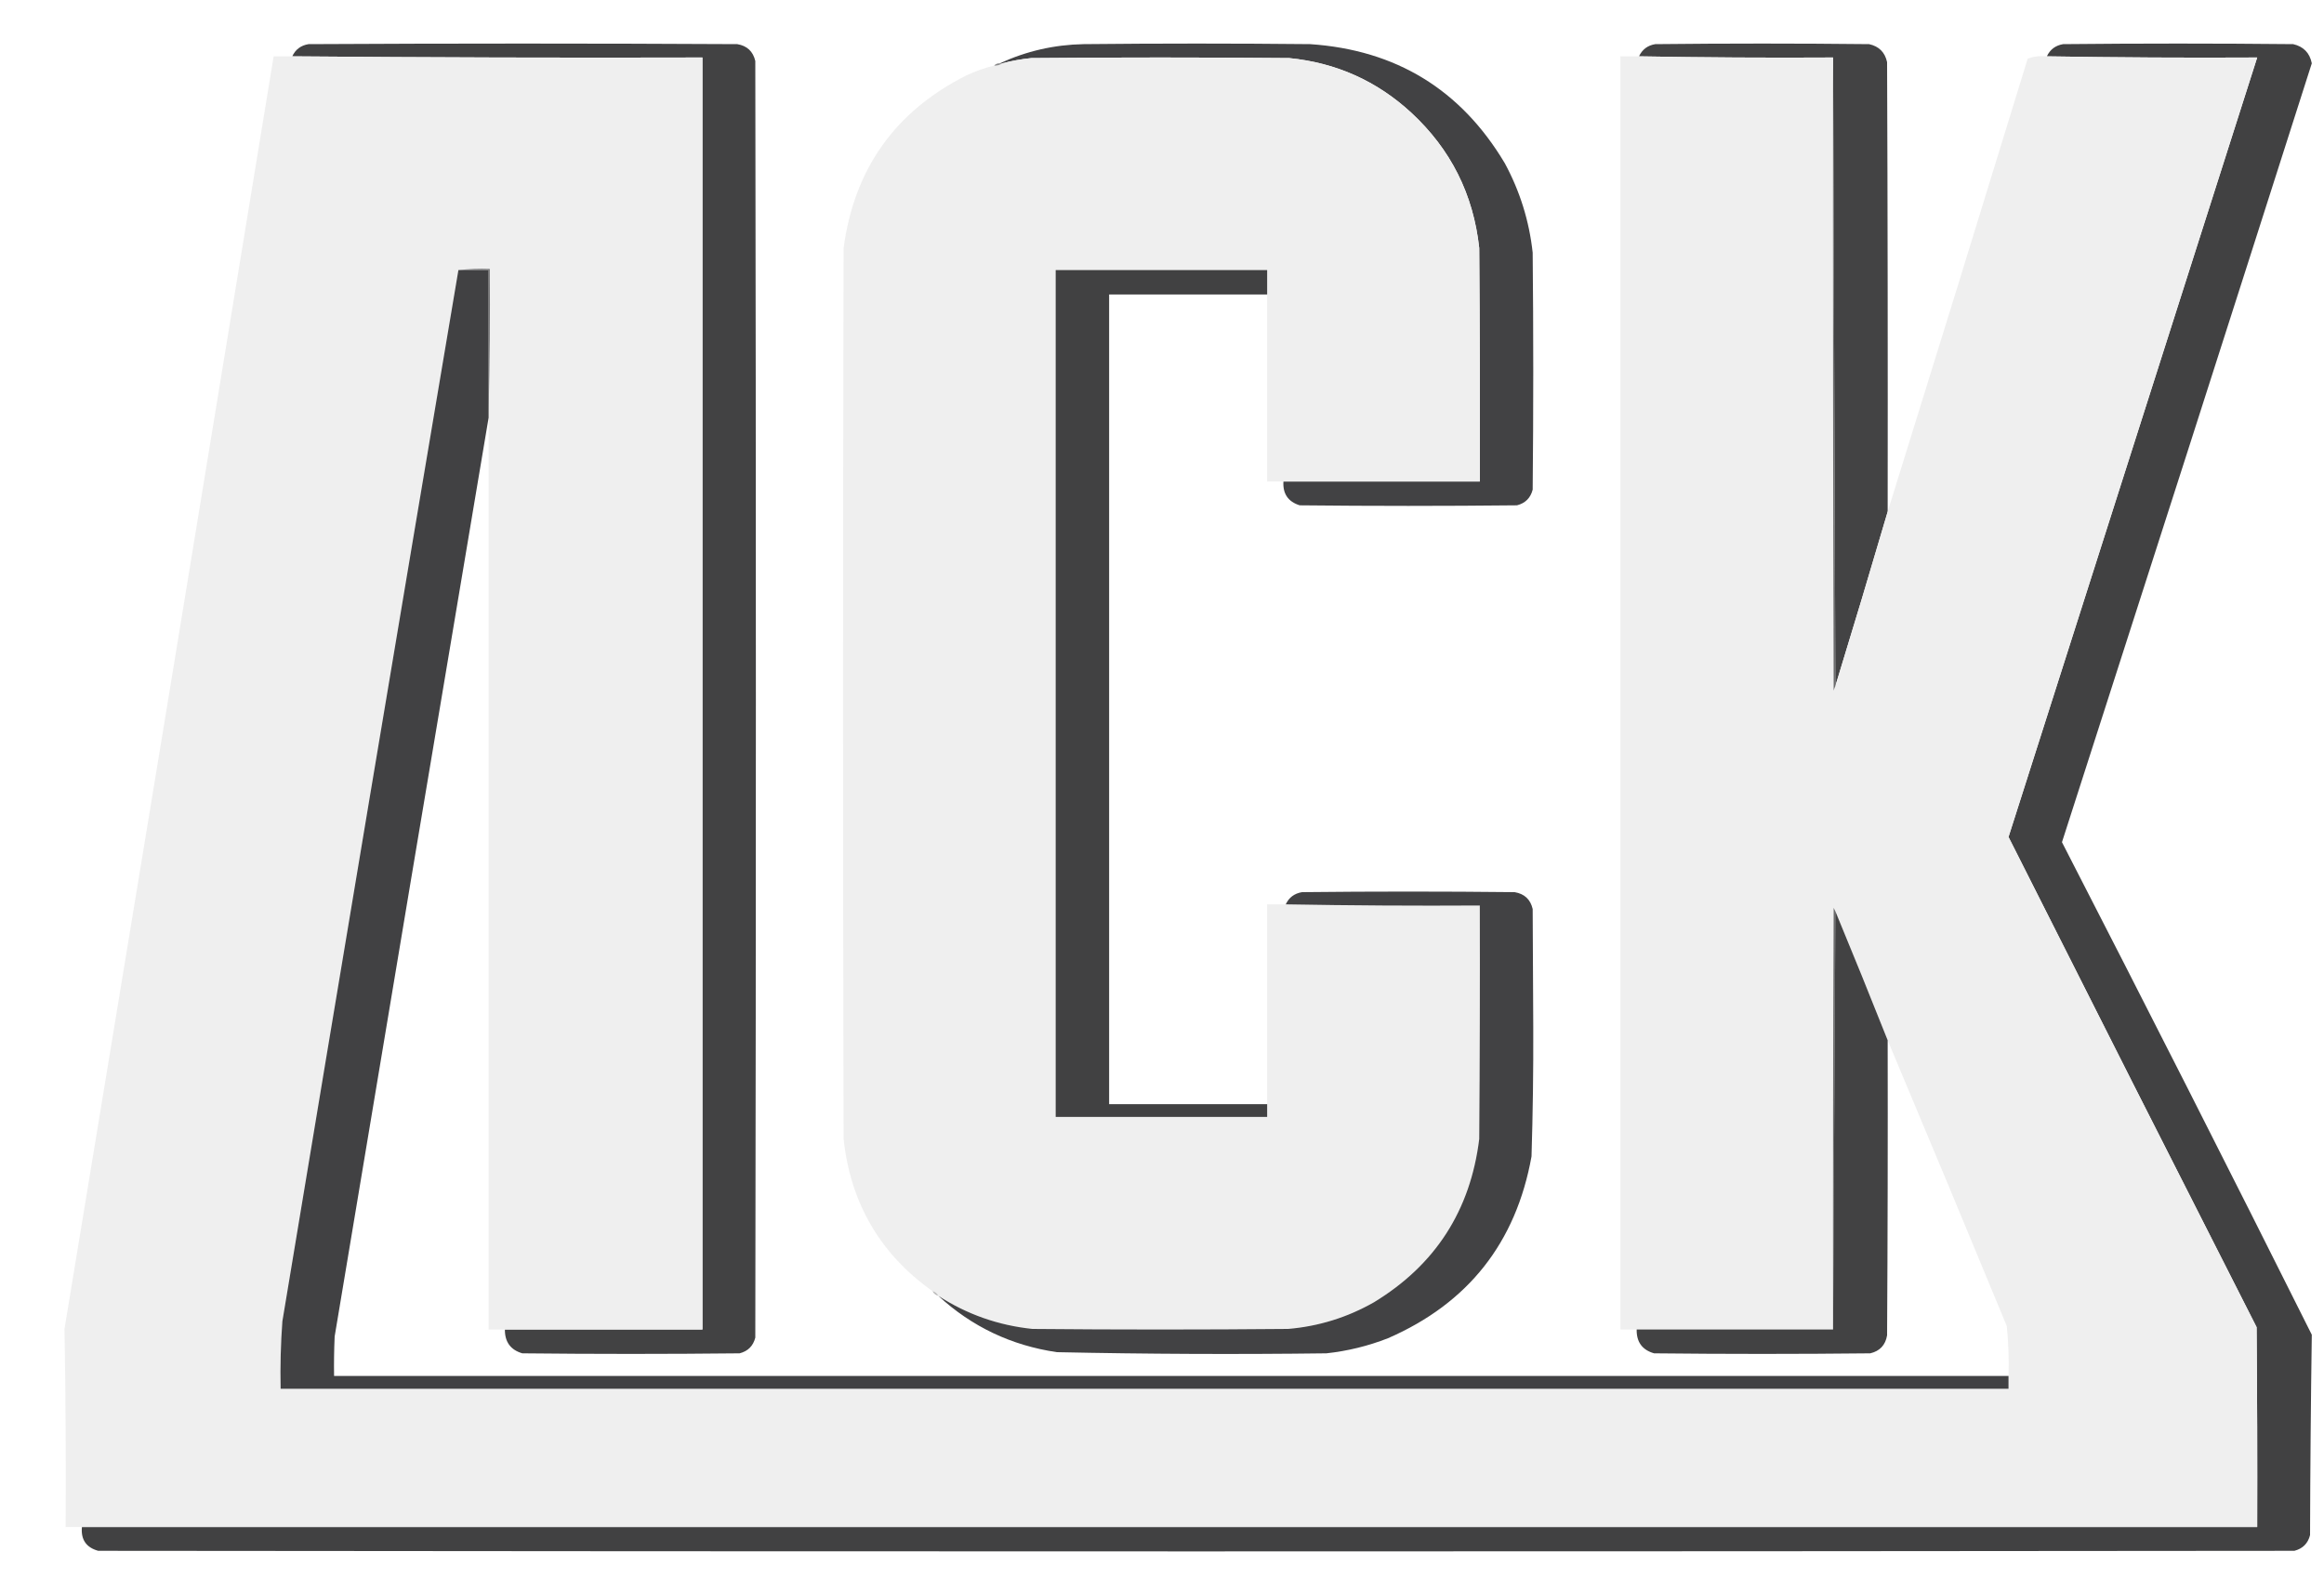 <?xml version="1.0" encoding="UTF-8"?>
<!DOCTYPE svg PUBLIC "-//W3C//DTD SVG 1.1//EN" "http://www.w3.org/Graphics/SVG/1.1/DTD/svg11.dtd">
<svg xmlns="http://www.w3.org/2000/svg" version="1.1" width="2000px" height="1370px" style="shape-rendering:geometricPrecision; text-rendering:geometricPrecision; image-rendering:optimizeQuality; fill-rule:evenodd; clip-rule:evenodd" xmlns:xlink="http://www.w3.org/1999/xlink">
<g><path style="opacity:0.741" fill="#000002" d="M 434.5,1144.5 C 491.167,1144.5 547.833,1144.5 604.5,1144.5C 604.5,779.5 604.5,414.5 604.5,49.5C 486.665,49.833 368.999,49.499 251.5,48.5C 254.279,42.562 258.946,39.062 265.5,38C 388.5,37.333 511.5,37.333 634.5,38C 642.893,39.393 648.06,44.227 650,52.5C 650.667,418.833 650.667,785.167 650,1151.5C 648.167,1158.67 643.667,1163.17 636.5,1165C 574.167,1165.67 511.833,1165.67 449.5,1165C 439.399,1162.05 434.399,1155.21 434.5,1144.5 Z"/></g>
<g><path style="opacity:0.739" fill="#010103" d="M 1104.5,414.5 C 1160.83,414.5 1217.17,414.5 1273.5,414.5C 1273.67,347.499 1273.5,280.499 1273,213.5C 1267.96,167.258 1248.46,128.424 1214.5,97C 1184.85,69.681 1149.85,54.014 1109.5,50C 1035.5,49.333 961.5,49.333 887.5,50C 879.031,50.856 870.697,52.356 862.5,54.5C 861.833,54.5 861.167,54.5 860.5,54.5C 883.228,43.987 907.228,38.487 932.5,38C 997.5,37.333 1062.5,37.333 1127.5,38C 1201.43,42.99 1257.26,77.157 1295,140.5C 1308.03,164.591 1316.03,190.258 1319,217.5C 1319.67,285.5 1319.67,353.5 1319,421.5C 1317.17,428.667 1312.67,433.167 1305.5,435C 1243.17,435.667 1180.83,435.667 1118.5,435C 1108.52,431.88 1103.85,425.047 1104.5,414.5 Z"/></g>
<g><path style="opacity:0.735" fill="#000002" d="M 1624.5,440.5 C 1609.81,490.585 1594.81,540.585 1579.5,590.5C 1578.83,410.167 1578.17,229.833 1577.5,49.5C 1521.66,49.832 1466,49.499 1410.5,48.5C 1413.28,42.562 1417.95,39.062 1424.5,38C 1485.83,37.333 1547.17,37.333 1608.5,38C 1617,39.833 1622.17,45 1624,53.5C 1624.5,182.5 1624.67,311.5 1624.5,440.5 Z"/></g>
<g><path style="opacity:0.743" fill="#000002" d="M 70.5,1314.5 C 694.5,1314.5 1318.5,1314.5 1942.5,1314.5C 1942.67,1257.17 1942.5,1199.83 1942,1142.5C 1870.54,1001.91 1799.37,861.239 1728.5,720.5C 1799.82,496.875 1871.15,273.209 1942.5,49.5C 1882,49.832 1821.66,49.499 1761.5,48.5C 1764.25,42.595 1768.92,39.095 1775.5,38C 1841.5,37.333 1907.5,37.333 1973.5,38C 1982.37,40.039 1987.71,45.539 1989.5,54.5C 1918.13,278.114 1846.46,501.614 1774.5,725C 1846.96,865.928 1918.63,1007.26 1989.5,1149C 1988.67,1206.43 1988.17,1263.93 1988,1321.5C 1986.17,1328.67 1981.67,1333.17 1974.5,1335C 1344.5,1335.67 714.5,1335.67 84.5,1335C 74.152,1332.14 69.485,1325.3 70.5,1314.5 Z"/></g>
<g><path style="opacity:0.998" fill="#efefef" d="M 251.5,48.5 C 368.999,49.499 486.665,49.833 604.5,49.5C 604.5,414.5 604.5,779.5 604.5,1144.5C 547.833,1144.5 491.167,1144.5 434.5,1144.5C 429.833,1144.5 425.167,1144.5 420.5,1144.5C 420.5,882.833 420.5,621.167 420.5,359.5C 420.5,357.5 420.5,355.5 420.5,353.5C 421.499,313.003 421.832,272.337 421.5,231.5C 412.318,231.173 403.318,231.507 394.5,232.5C 343.591,533.956 293.091,835.623 243,1137.5C 241.592,1156.8 241.092,1176.13 241.5,1195.5C 737.167,1195.5 1232.83,1195.5 1728.5,1195.5C 1728.5,1191.83 1728.5,1188.17 1728.5,1184.5C 1728.95,1170.09 1728.45,1155.76 1727,1141.5C 1693.06,1059.3 1658.89,977.296 1624.5,895.5C 1609.78,858.393 1594.78,821.393 1579.5,784.5C 1579.01,783.527 1578.51,782.527 1578,781.5C 1577.5,902.5 1577.33,1023.5 1577.5,1144.5C 1521.17,1144.5 1464.83,1144.5 1408.5,1144.5C 1403.83,1144.5 1399.17,1144.5 1394.5,1144.5C 1394.5,779.167 1394.5,413.833 1394.5,48.5C 1399.83,48.5 1405.17,48.5 1410.5,48.5C 1466,49.499 1521.66,49.832 1577.5,49.5C 1577.33,231.167 1577.5,412.834 1578,594.5C 1578.41,593.099 1578.91,591.766 1579.5,590.5C 1594.81,540.585 1609.81,490.585 1624.5,440.5C 1664.93,310.704 1705.1,180.704 1745,50.5C 1750.2,48.58 1755.7,47.913 1761.5,48.5C 1821.66,49.499 1882,49.832 1942.5,49.5C 1871.15,273.209 1799.82,496.875 1728.5,720.5C 1799.37,861.239 1870.54,1001.91 1942,1142.5C 1942.5,1199.83 1942.67,1257.17 1942.5,1314.5C 1318.5,1314.5 694.5,1314.5 70.5,1314.5C 65.833,1314.5 61.167,1314.5 56.5,1314.5C 56.831,1257.6 56.498,1200.76 55.5,1144C 115.765,778.911 175.765,413.744 235.5,48.5C 240.833,48.5 246.167,48.5 251.5,48.5 Z"/></g>
<g><path style="opacity:0.999" fill="#efefef" d="M 1104.5,414.5 C 1099.83,414.5 1095.17,414.5 1090.5,414.5C 1090.5,360.833 1090.5,307.167 1090.5,253.5C 1090.5,246.5 1090.5,239.5 1090.5,232.5C 1029.83,232.5 969.167,232.5 908.5,232.5C 908.5,475.5 908.5,718.5 908.5,961.5C 969.167,961.5 1029.83,961.5 1090.5,961.5C 1090.5,957.833 1090.5,954.167 1090.5,950.5C 1090.5,893.167 1090.5,835.833 1090.5,778.5C 1095.83,778.5 1101.17,778.5 1106.5,778.5C 1162,779.499 1217.66,779.832 1273.5,779.5C 1273.67,846.501 1273.5,913.501 1273,980.5C 1265.41,1042.05 1235.25,1088.88 1182.5,1121C 1159.52,1134.11 1134.85,1141.77 1108.5,1144C 1035.17,1144.67 961.833,1144.67 888.5,1144C 859.133,1140.94 832.133,1131.44 807.5,1115.5C 806.415,1113.41 804.749,1112.08 802.5,1111.5C 757.461,1079.45 731.961,1035.78 726,980.5C 725.333,724.833 725.333,469.167 726,213.5C 735.121,145.396 770.288,95.896 831.5,65C 839.21,61.31 847.21,58.476 855.5,56.5C 858.152,56.59 860.485,55.924 862.5,54.5C 870.697,52.356 879.031,50.856 887.5,50C 961.5,49.333 1035.5,49.333 1109.5,50C 1149.85,54.014 1184.85,69.681 1214.5,97C 1248.46,128.424 1267.96,167.258 1273,213.5C 1273.5,280.499 1273.67,347.499 1273.5,414.5C 1217.17,414.5 1160.83,414.5 1104.5,414.5 Z"/></g>
<g><path style="opacity:0.812" fill="#4a4a4c" d="M 1577.5,49.5 C 1578.17,229.833 1578.83,410.167 1579.5,590.5C 1578.91,591.766 1578.41,593.099 1578,594.5C 1577.5,412.834 1577.33,231.167 1577.5,49.5 Z"/></g>
<g><path style="opacity:0.969" fill="#858586" d="M 860.5,54.5 C 861.167,54.5 861.833,54.5 862.5,54.5C 860.485,55.924 858.152,56.59 855.5,56.5C 856.78,55.069 858.447,54.402 860.5,54.5 Z"/></g>
<g><path style="opacity:0.745" fill="#010103" d="M 394.5,232.5 C 403.167,232.5 411.833,232.5 420.5,232.5C 420.5,272.833 420.5,313.167 420.5,353.5C 420.5,355.5 420.5,357.5 420.5,359.5C 376.14,622.994 331.973,886.661 288,1150.5C 287.5,1161.83 287.333,1173.16 287.5,1184.5C 767.833,1184.5 1248.17,1184.5 1728.5,1184.5C 1728.5,1188.17 1728.5,1191.83 1728.5,1195.5C 1232.83,1195.5 737.167,1195.5 241.5,1195.5C 241.092,1176.13 241.592,1156.8 243,1137.5C 293.091,835.623 343.591,533.956 394.5,232.5 Z"/></g>
<g><path style="opacity:0.812" fill="#545456" d="M 394.5,232.5 C 403.318,231.507 412.318,231.173 421.5,231.5C 421.832,272.337 421.499,313.003 420.5,353.5C 420.5,313.167 420.5,272.833 420.5,232.5C 411.833,232.5 403.167,232.5 394.5,232.5 Z"/></g>
<g><path style="opacity:0.743" fill="#000002" d="M 1090.5,253.5 C 1045.17,253.5 999.833,253.5 954.5,253.5C 954.5,485.833 954.5,718.167 954.5,950.5C 999.833,950.5 1045.17,950.5 1090.5,950.5C 1090.5,954.167 1090.5,957.833 1090.5,961.5C 1029.83,961.5 969.167,961.5 908.5,961.5C 908.5,718.5 908.5,475.5 908.5,232.5C 969.167,232.5 1029.83,232.5 1090.5,232.5C 1090.5,239.5 1090.5,246.5 1090.5,253.5 Z"/></g>
<g><path style="opacity:0.739" fill="#010103" d="M 807.5,1115.5 C 832.133,1131.44 859.133,1140.94 888.5,1144C 961.833,1144.67 1035.17,1144.67 1108.5,1144C 1134.85,1141.77 1159.52,1134.11 1182.5,1121C 1235.25,1088.88 1265.41,1042.05 1273,980.5C 1273.5,913.501 1273.67,846.501 1273.5,779.5C 1217.66,779.832 1162,779.499 1106.5,778.5C 1109.25,772.595 1113.92,769.095 1120.5,768C 1181.5,767.333 1242.5,767.333 1303.5,768C 1311.92,769.421 1317.09,774.254 1319,782.5C 1319.17,816.5 1319.33,850.5 1319.5,884.5C 1319.64,921.523 1319.14,958.523 1318,995.5C 1304.64,1069.77 1263.47,1121.94 1194.5,1152C 1177.41,1158.69 1159.74,1163.02 1141.5,1165C 1064.14,1165.98 986.81,1165.64 909.5,1164C 870.293,1158.22 836.293,1142.06 807.5,1115.5 Z"/></g>
<g><path style="opacity:0.812" fill="#4a4a4c" d="M 1579.5,784.5 C 1578.83,904.5 1578.17,1024.5 1577.5,1144.5C 1577.33,1023.5 1577.5,902.5 1578,781.5C 1578.51,782.527 1579.01,783.527 1579.5,784.5 Z"/></g>
<g><path style="opacity:0.74" fill="#000002" d="M 1579.5,784.5 C 1594.78,821.393 1609.78,858.393 1624.5,895.5C 1624.67,980.167 1624.5,1064.83 1624,1149.5C 1622.58,1157.92 1617.75,1163.09 1609.5,1165C 1547.5,1165.67 1485.5,1165.67 1423.5,1165C 1413.29,1162.1 1408.29,1155.27 1408.5,1144.5C 1464.83,1144.5 1521.17,1144.5 1577.5,1144.5C 1578.17,1024.5 1578.83,904.5 1579.5,784.5 Z"/></g>
<g><path style="opacity:0.325" fill="#2e2e2f" d="M 802.5,1111.5 C 804.749,1112.08 806.415,1113.41 807.5,1115.5C 805.251,1114.92 803.585,1113.59 802.5,1111.5 Z"/></g>
</svg>
